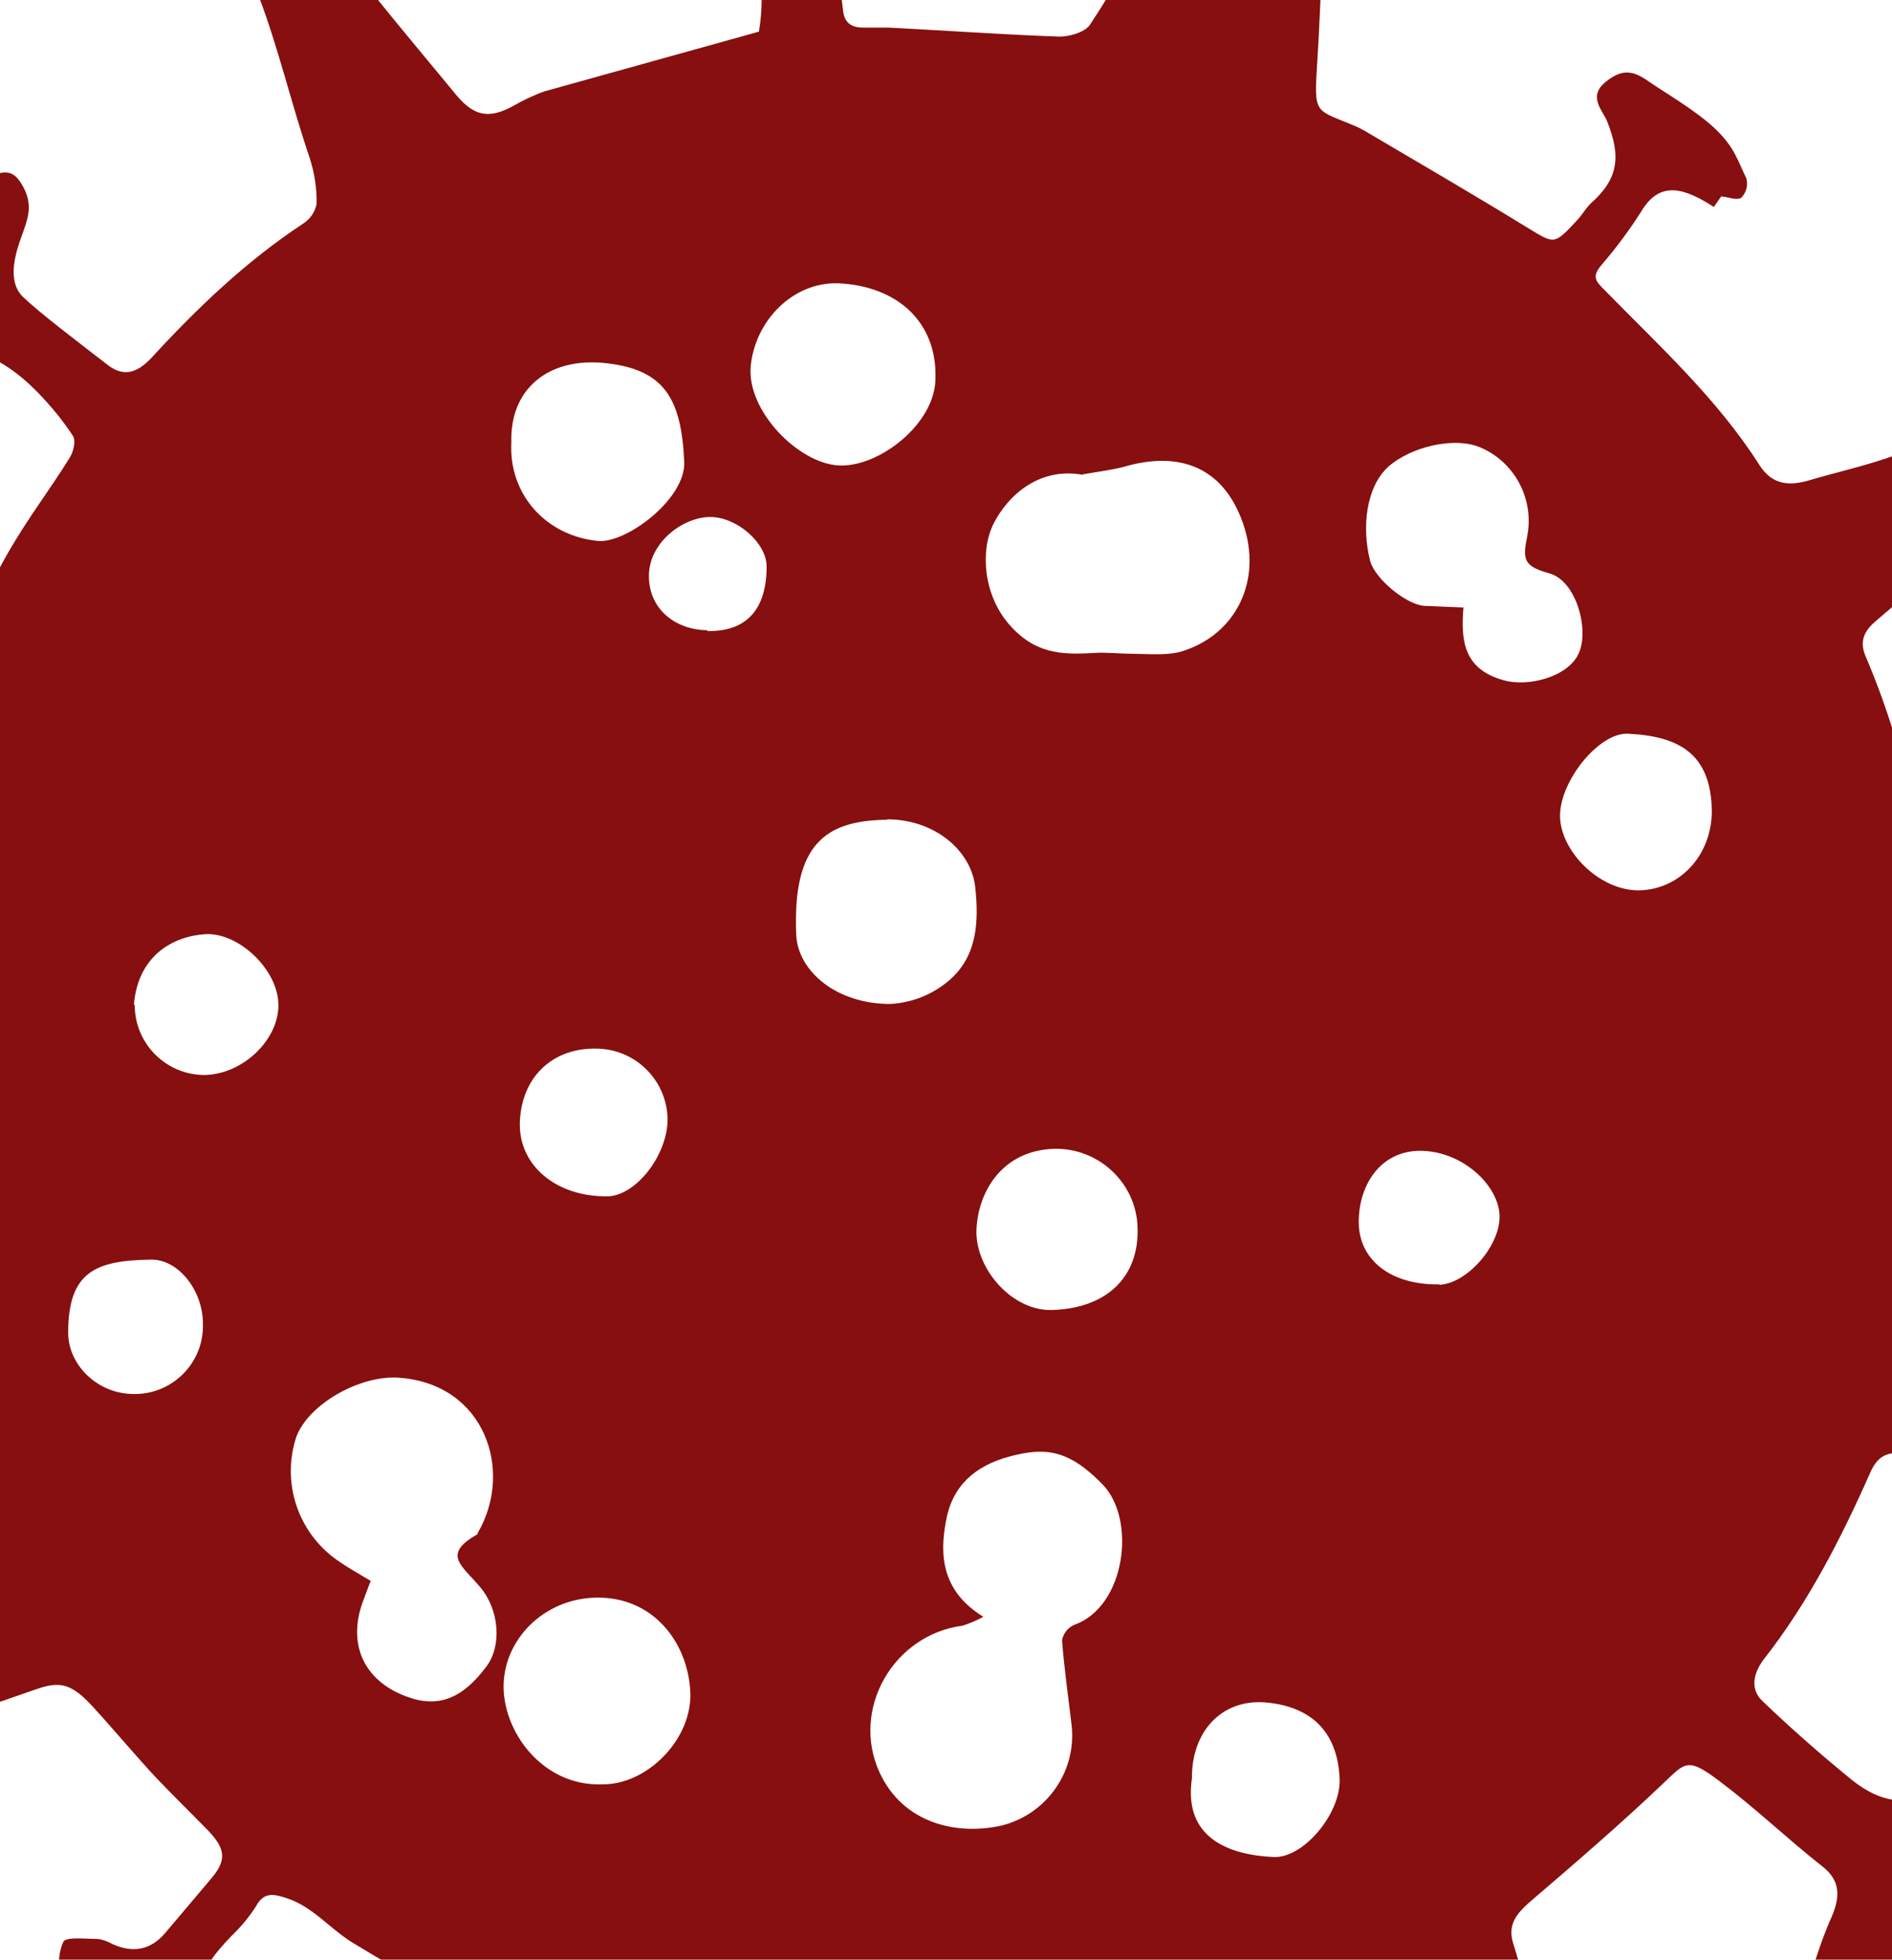 <?xml version="1.0" encoding="utf-8"?>
<!-- Generator: Adobe Illustrator 19.2.1, SVG Export Plug-In . SVG Version: 6.00 Build 0)  -->
<svg version="1.1" id="Calque_1" xmlns="http://www.w3.org/2000/svg" xmlns:xlink="http://www.w3.org/1999/xlink" x="0px" y="0px"
	 viewBox="0 0 466.2 482.9" style="enable-background:new 0 0 466.2 482.9;" xml:space="preserve">
<style type="text/css">
	.st0{fill:#870F0F;}
</style>
<title>corona_files</title>
<path class="st0" d="M137.9,640.9h-3.3c-0.6-0.7-1.3-1.2-2.2-1.5c-12.5-0.1-24.6-4.2-34.6-11.7c-2.6-2-4.3-6.3-4.8-9.8
	c-0.5-3.5,4-3.6,6.6-4.5c2.6-0.8,6.3-0.7,9.4-1.5s5.5-1.5,6.6-3.3c2.9-4.2,5-8.8,6.3-13.7c2.8-12.9,5-26,7.1-39
	c2.2-13.1,4.8-31.1,7.3-46.7c0.6-3.6-1.6-7.1-5.1-8.1c-15.7-5.8-30.1-13.7-44.5-22.5c-5.6-3.5-9.8-8.9-16.2-10.9
	c-3.1-1-5.5-1.5-7.4,2c-1.7,2.7-3.8,5.2-6.1,7.4c-8.6,8.9-9.3,12.9-4,24.2c0.5,1.2,1,2.4,1.3,3.6c2.2,6.9-0.5,10.1-7.6,7.9
	c-13.6-4-24.3-11.9-31.1-24.5c-1.4-3.1-1.4-6.6,0-9.8c0.7-1.3,5.6-0.7,8.6-0.7c1.3,0.2,2.5,0.7,3.6,1.3c5,2.2,9.4,1.5,13.1-3
	l10.9-12.9c4-4.6,4-7.4-0.5-12.1c-4.5-4.6-8.6-8.6-12.7-12.9c-4.1-4.3-10.3-11.7-15.6-17.5c-5.3-5.8-8.1-6.5-13.9-4.5
	c-11.4,4-23,7.9-34.6,11.4c-20.8,6.1-40.8,14.9-59.2,26.3c-9.9,6.3-14.7,14.6-11.7,26.6c1.2,4.6,0.8,9.8,0.8,14.6c0,4.9-3.9,9-8.9,9
	c-0.7,0-1.4-0.1-2-0.2c-4.1-1.2-7.9-3.1-11.4-5.6c-11.4-8.1-18.2-19.9-24.8-31.8c-6.1-10.9-9.3-23.2-9.1-35.7
	c0.2-9.6,7.9-14.9,16-10.1s11.1,9.1,17,13.2c2.3,1.7,6,3.5,8.3,2.6c8.4-2.6,17-5.5,24.7-9.9c10.1-6,19.2-13.4,28.5-20.5
	c14.3-11,28.5-22.3,42.5-33.7c5.6-4.5,5.3-6.6,2.5-13.1c-3.7-8.2-6.8-16.6-9.3-25.1c-3-10.6-5-21.5-7.6-32.3c-0.7-3-2.3-5.5-6.3-5
	c-4,0.5-12.7,1.2-19,2.3c-6.3,1.2-7.3,3-8.1,8.1c-0.8,5.1-2.6,7.6-4,11.4h-7.1c-0.3-1.4-0.8-2.8-1.5-4.1
	c-8.1-11.6-7.1-24.5-4.8-37.2c0.5-2.6,3.1-6.3,5.6-6.8c2.5-0.5,5.6,2,7.1,5.6c4.5,10.6,5.5,11.1,17,9.9l13.4-1.7
	c3.8-0.3,5.5-2,5.3-6.1c-0.3-8.8-0.3-17.7,0-26.5c0.3-11.7,0.5-23.5,5.5-35.6c-5.5-3.6-10.6-7.9-16.5-11.1
	c-14.7-7.8-29.4-15.6-44.5-22.5c-9.3-4.1-18.9-8.3-29.3-8.6c-6.1-0.3-11.4,0.5-15.1,6.5c-2.2,3.3-5,6.1-8.3,8.3
	c-5,3.5-8.4,2-10.9-3.6s-1.7-13.9-0.7-21c1.8-13.6,6.5-25.6,16.7-35.1c5-4.5,10.8-3.3,12.6,3.3c1.1,4.6,1.7,9.2,1.8,13.9
	c0.2,4.1,1.5,6.9,5.5,8.9c10.1,5,20.7,7.1,31.6,8.8c21.8,3.3,43.7,5.8,65.7,4.8c2-0.3,3.7-1.5,4.8-3.1c5-9.6,9.1-19.7,14.4-29
	c5.3-9.3,10.4-15.7,15.4-23.8c1-1.5,1.7-4.3,0.8-5.6c-2.5-3.8-5.4-7.3-8.6-10.6c-8.9-9.1-20.7-15.4-32.9-5.5
	c-0.8,0.5-1.7,0.9-2.6,1.2c-5.3,2-9.1-0.5-9.9-6.1c-0.8-5.6,2.3-9.4,4.3-14.1c6.1-13.6,15.4-23.3,29.4-28.8c4-1.5,6-1.5,8.3,3
	s0.8,7.9-0.5,11.6c-1.3,3.6-4,11.1,0.3,15.2s13.7,11.2,20.8,16.7c4,3.1,7.3,2,10.8-1.7c11.2-12.2,23.3-23.8,37.4-33.1
	c1.7-1.1,2.9-2.8,3.3-4.8c0.1-3.9-0.5-7.7-1.7-11.4c-4.5-13.2-7.6-26.8-12.6-40c-2-5.4-4.3-10.6-6.8-15.7c-3-6.2-6.3-12.3-9.9-18.2
	c-3.5-5.5-8.1-9.1-15.6-7.9c-7.4,1.2-10.4,0-15.6,0.7s-3.8-0.2-4.6-2.8c-1.8-5.5-0.7-10.1,3.6-14.7c7.5-8.1,16.6-14.6,26.6-19
	c7.9-3.5,16.4-6.8,25.6-4.5c5.1,1.3,7.6,5.5,5.3,10.1c-1.9,3.6-4.3,6.9-7.1,9.8c-5,5.1-6.9,10.9-3.5,17c5.9,10.7,12.4,21,19.5,30.9
	c9.9,13.4,20.7,26,31.3,38.9c4.3,5.1,7.9,5.8,13.6,2.8c2.6-1.5,5.3-2.8,8.1-3.8L187,7.8c1.8-10.4-0.3-21.3-2.5-32.3
	c-2.2-10.9-7.4-13.6-16.2-14.9c-2.6-0.5-5.1-1.3-7.4-2.3c-6.1-2.5-6.9-7.1-3.5-12.6s5.8-4.1,9.1-6c17.2-9.3,35.1-9.4,52.9-3.8
	c7.9,2.5,11.7,9.3,4.8,15.1c-3.1,2.7-6.5,4.8-10.3,6.5c-8.3,3.3-10.9,5.8-10.3,14.7c0.7,8.9,3,20,4.1,30.1c0.3,3.5,2.2,4.5,5.1,4.5
	h6.1c13.9,0.7,27.6,1.7,41.5,2.2c2.8,0.2,6.8-1,8.1-2.8c5.4-8.1,10.2-16.6,14.6-25.3c6.8-13.6,13.6-27,19.2-41
	c4.9-13.1,9-26.5,12.4-40c1.2-4.3,0.5-9.1,0.2-13.7s-6.8-8.9-11.1-12.7c-4.3-3.8-9.9-6.5-12.7-12.6c-2.8-6.1-1.2-13.7,7.1-15.7
	c3.5-0.8,6.8-2,10.3-3H321c4.6,0.7,9.3,1,13.9,2c14.9,3.2,29,9.2,41.5,17.9c4.8,3.3,8.8,6.9,10.9,12.7s-1.3,12.9-5.6,13.4
	c-7.8,1.2-15.6,1.7-23.3,2.8s-12.7,3.8-16,11.7c-9.3,22.8-10.9,47-14.7,70.8c-2.2,13.7-2.2,27.6-3.1,41.5s-0.7,11.7,10.1,16.4
	l1.5,0.8c13.4,7.9,26.8,15.7,40,23.8c6.8,4.1,6.6,4.5,12.2-1.5c1.3-1.3,2.2-3,3.5-4.3c6.9-6.1,7.6-11.6,4.1-20.3
	c-1-2.6-4.8-6-0.5-9.6s7.1-2.8,10.8-0.2s11.6,7.1,16.4,11.7c4.8,4.6,5.5,7.9,7.6,12.1c0.5,1.7,0,3.5-1.2,4.8c-1.2,0.8-3.3-0.2-5-0.3
	l-1.8,2.6c-7.4-4.8-13.1-6.3-17.5,0.5c-3,4.8-6.4,9.4-10.1,13.7c-2.6,3-1.5,4.1,0.7,6.3c13.4,13.7,27.8,26.8,38.2,43.2
	c3,4.6,6.9,5.1,11.7,3.8c7.4-2.2,14.9-3.8,22.2-6.5c15.6-5.8,31.3-11.6,46.5-18.4c9.6-4.3,15.6-11.7,12.2-23.5
	c-0.3-1.9-0.4-3.7-0.3-5.6c-0.3-7.3,5-11.2,10.8-6.9c6.8,4.9,12.6,10.9,17.4,17.7c6.5,9.6,11.1,20.3,9.9,32.6
	c-0.5,4.6-3.8,6.8-7.8,5.8c-3.6-0.9-7-2.8-9.6-5.5c-5.8-6.3-11.9-7.8-19.7-3.8c-14.2,6.9-26.6,16.4-38.7,26.5l-25.6,21.8
	c-2.8,2.3-4.6,4.8-3,8.8c2.8,6.5,5.2,13.2,7.3,20c3.6,13.1,6.8,26.5,10.4,39.5c0.5,2,3.3,4.8,4.8,4.6c9.9-0.3,19.8-1.1,29.6-2.5
	c6.6-1,10.8-5.5,11.9-12.6c0.7-3.9,2.1-7.6,4.1-10.9c3.5-5.6,9.3-4.8,12.9,0.7c4.4,6.5,7.3,13.9,8.6,21.7
	c2.2,12.2,2.3,24.3-2.8,35.9c-1.8,4-7.1,7.1-9.6,5.3c-3-2.1-5.5-4.9-7.3-8.1c-6.1-13.7-9.1-15.7-24.7-13.6l-15.6,2.3
	c-7.8,1.3-8.3,2.3-8.3,9.9c0,16.5,0,33.1-3.8,49.5c-0.7,2.8,2.3,7.9,5,9.6c9.4,5.6,19.4,10.4,29.1,15.4c17.2,8.6,34.4,17.2,53.1,22
	c11.2,2.8,21.5,3.3,28.8-8.3c2.5-3.5,5.4-6.7,8.8-9.4c4-3.6,9.9-3.6,11.2,0.2c2.6,7.6,7.1,15.1,5,23.8c-1,4-2,8.1-2.6,12.1
	c-2.6,15.4-8.4,29.3-20.8,39.4c-2.6,2.2-11.2,2-11.7,0.7c-2.7-6.5-4.3-13.4-4.6-20.3c-0.3-8.6-1.8-12.7-10.1-14.7
	c-13.7-3.6-27.6-7.4-41.5-9.6c-19.4-2.8-38.9-4.1-58.2-6c-3.8-0.3-6.1,0.8-7.9,5.1c-7.1,16-15.2,31.8-26.1,45.7
	c-2.5,3.3-3.5,7.3-0.3,10.3c7.1,6.8,14.4,13.2,22,19.4c7.6,6.1,15.1,6.9,23.2,1.3c2.2-1.5,4.6-2.3,6.9-3.6c2.3-1.3,9.8-4,13.1-0.5
	c3.3,3.5,3.3,8.3,2.6,12.2c-1.5,11.6-8.6,20.5-15.9,29c-7.3,8.4-13.4,15.6-23.2,19c-4,1.5-9.8,2.2-13.2,0.3
	c-3.5-1.8-3.8-8.6-2.5-13.2c1.2-3.7,2.5-7.4,4.1-10.9c2-4.8,2.2-8.8-2.5-12.4c-8.4-6.6-16.2-14.1-24.7-20.5c-8.4-6.5-8.9-5-14.2,0
	c-10.8,10.3-22,19.9-33.3,29.6c-3.1,2.8-5.3,5.5-3.8,10.1c5,16.2,8.4,32.9,14.6,49c6.1,16,10.4,29.9,18.4,43.7
	c7.9,13.7,13.1,15.2,27.1,13.1c3.5-0.4,7-0.1,10.4,0.8c5.8,1.3,7.8,4.5,5.3,9.9c-2.5,5.5-4.6,9.9-8.6,12.9c-9.3,7-19.4,13-29.9,18
	c-6.5,3-14.6,3.1-21.8,3.3c-7.3,0.2-9.9-4.6-7.1-10.9s4.1-8.9,7.6-11.4c7.3-5.1,7.6-13.2,3.3-20.5c-7.7-13.3-16.1-26.1-25.3-38.4
	c-11.7-15.2-24.7-29.6-37.4-44.2c-3.6-4.1-8.1-4.8-13.6-2c-5,2.4-10.2,4.3-15.6,5.5c-11.2,2.8-22.7,5.1-33.9,8.3
	c-2.5,0.7-6,4.1-6,6.1c0.1,8.6,1.1,17.2,2.8,25.6c0.7,3,4.3,5.8,7.1,7.6s6.9,1.8,9.9,3.5c3,1.7,6.1,4.1,6.1,6.1c0,2-2.8,6-5.5,7.1
	c-6.3,3-12.9,6.1-19.7,7.1c-10.3,1.5-20.8,2.5-30.4-4c-3.8-2.5-5.1-5.6-1.8-8.8c3.3-3.1,7.9-4.8,11.7-7.6c3.8-2.8,5.5-4,5.5-5.8
	c-0.2-9.6-1.3-19-2.2-28.5c-0.5-4.6-3-6-7.6-5.8c-20.5,0.7-41,0-61-5c-2.2-0.5-6,1.8-7.6,4c-1.7,2.2-3.1,6.8-4.6,10.1
	c-8.3,19.4-16.7,38.7-24.7,58.2c-2.6,6.6-4,14.1-5.3,21.2c-1.3,7.1,0,11.6,5.3,15.7l11.4,9.4L137.9,640.9z M242.3,398.4
	c-1.6,0.9-3.3,1.6-5.1,2.2c-17,2.2-27.6,20.5-20.5,36.1c5.8,12.7,19.2,15.7,30.3,13.1c11.2-2.9,18.5-13.7,17-25.1
	c-0.8-6.8-1.8-13.7-2.3-20.5c0.3-1.7,1.4-3.1,3-3.8c12.7-4.5,15.4-26.1,6.9-34.7c-8.4-8.6-14.2-9.1-22.8-6.8
	c-8.6,2.3-14.2,7.3-15.7,15.9C231.5,383.1,232,392.1,242.3,398.4z M91.2,389.9l-1.8,4.8c-3.8,10.4,0.2,19.4,10.6,23.3
	c7.8,3,13.9,0.7,19.9-7.4c3.8-5.1,3.1-13.9-1.5-19.4c-4.6-5.5-9.6-8.1-0.8-13.1c0.1-0.2,0.1-0.3,0.2-0.5
	c8.8-15.2,1.7-36.6-19.5-38.1c-9.6-0.7-22.3,6.5-25.3,14.6c-3.5,10.7,0,22.4,8.8,29.4c2.8,2.2,6.1,4,9.6,6.1L91.2,389.9z M266.8,117
	c-11.1-2-18.7,5.5-22,12.1c-3.3,6.6-2.5,17.4,3.8,24.7c6.3,7.3,12.9,7.6,21,7.1c3.1-0.2,6.3,0.2,9.4,0.2c3.1,0,8.3,0.5,11.9-0.5
	c13.6-4,20.3-17.5,15.4-31.6s-15.9-18-29.6-13.9c-3.3,0.8-6.6,1.2-9.9,1.8L266.8,117z M360.6,149.7c-0.7,8.4,0.2,15.2,9.8,17.9
	c6.1,1.8,16.2-0.8,18.7-6.8s-0.8-17.7-7.3-19.5c-6.5-1.8-6.6-3.5-5.5-9.1c1.8-9-2.9-18.1-11.2-21.8c-6.5-3-17.5-0.3-23,4.6
	c-5.5,5-6.6,14.9-4.5,23.2c1.2,4.5,9.1,10.9,13.4,11.1L360.6,149.7z M218.5,202c-14.9,0.2-23.3,5.8-22.3,28.5
	c0.5,8.8,9.8,16.9,23.2,16.9c5.2-0.3,10.1-2.2,14.1-5.5c7.1-5.8,7.8-14.2,6.8-23.3c-1-9.1-10.1-16.7-21.7-16.7V202z M148.3,439.7
	c11.1,0.2,22.3-11.1,21.8-22.7s-8.4-22.8-21.8-23.3c-13.4-0.5-23.8,9.6-24.2,21.2S133.6,440.2,148.3,439.7z M206.5,69.8
	c-11.1-0.3-20.3,9.1-21.5,20.2s11.7,24.2,21.7,24.7c9.9,0.5,23.8-10.3,23.8-21.5C230.9,79.6,221.4,70.5,206.5,69.8z M126,109
	c-0.7,12.7,8.4,23,21.3,24.3c6.9,0.7,21.7-10.3,21.3-19.5c-0.7-15.7-5-22.7-19.2-24.3S125.6,95.8,126,109L126,109z M259.5,322.8
	c13.4-0.5,21.3-8.3,20.8-20.5c-0.4-11-9.8-19.6-20.8-19.2c0,0,0,0,0,0c-12.4,0.5-18.5,10.3-18.9,20
	C240.3,312.8,249.6,323.3,259.5,322.8z M421.8,199.8c-0.2-14.1-8.1-18.4-20.7-19c-7.1-0.3-16.7,11.6-16.7,20.2s9.6,18.5,19.5,18.4
	C413.8,219.2,421.8,210.9,421.8,199.8z M293.7,438.2c-2.2,14.9,9.4,18.9,20,19.4c7.3,0.5,16.7-10.6,16.4-19.2
	c-0.5-12.2-7.6-18-18.4-18.9C301,418.7,293.6,426.7,293.7,438.2z M164.5,276.1c0-9.8-7.9-17.7-17.7-17.7c-0.3,0-0.6,0-0.8,0
	c-10.1,0.2-17.4,7.1-17.9,17.9c-0.5,10.8,8.9,18.7,21.7,18.5c6.8-0.2,14.6-9.9,14.7-18.9V276.1z M33.2,247.7c0,9.4,7.6,17.1,17,17.2
	c9.3,0,18.4-8.4,18.4-17.2c0-8.8-9.9-18-18-17.5S34,235.6,33,247.5L33.2,247.7z M354.6,316.6c6.6-0.2,14.7-9.1,14.9-16.5
	c0.2-7.4-8.4-16-18.7-16.5c-10.3-0.5-16,8.1-16,17.5c0,9.4,7.9,15.6,19.9,15.4V316.6z M50,326.6c0.2-8.4-6-16.4-12.9-16.2
	c-13.7,0.2-20.3,3.1-20.3,18c0,7.9,7.1,14.9,15.7,15.1c9.3,0.4,17.2-6.9,17.5-16.2c0-0.3,0-0.6,0-0.8L50,326.6z M174.3,155.5
	c9.6,0.2,14.6-5.3,14.6-15.9c0-5.8-7.3-12.2-13.9-12.2c-6.6,0-14.9,6.1-15.1,14.2s6.1,13.6,14.4,13.7L174.3,155.5z"/>
</svg>
